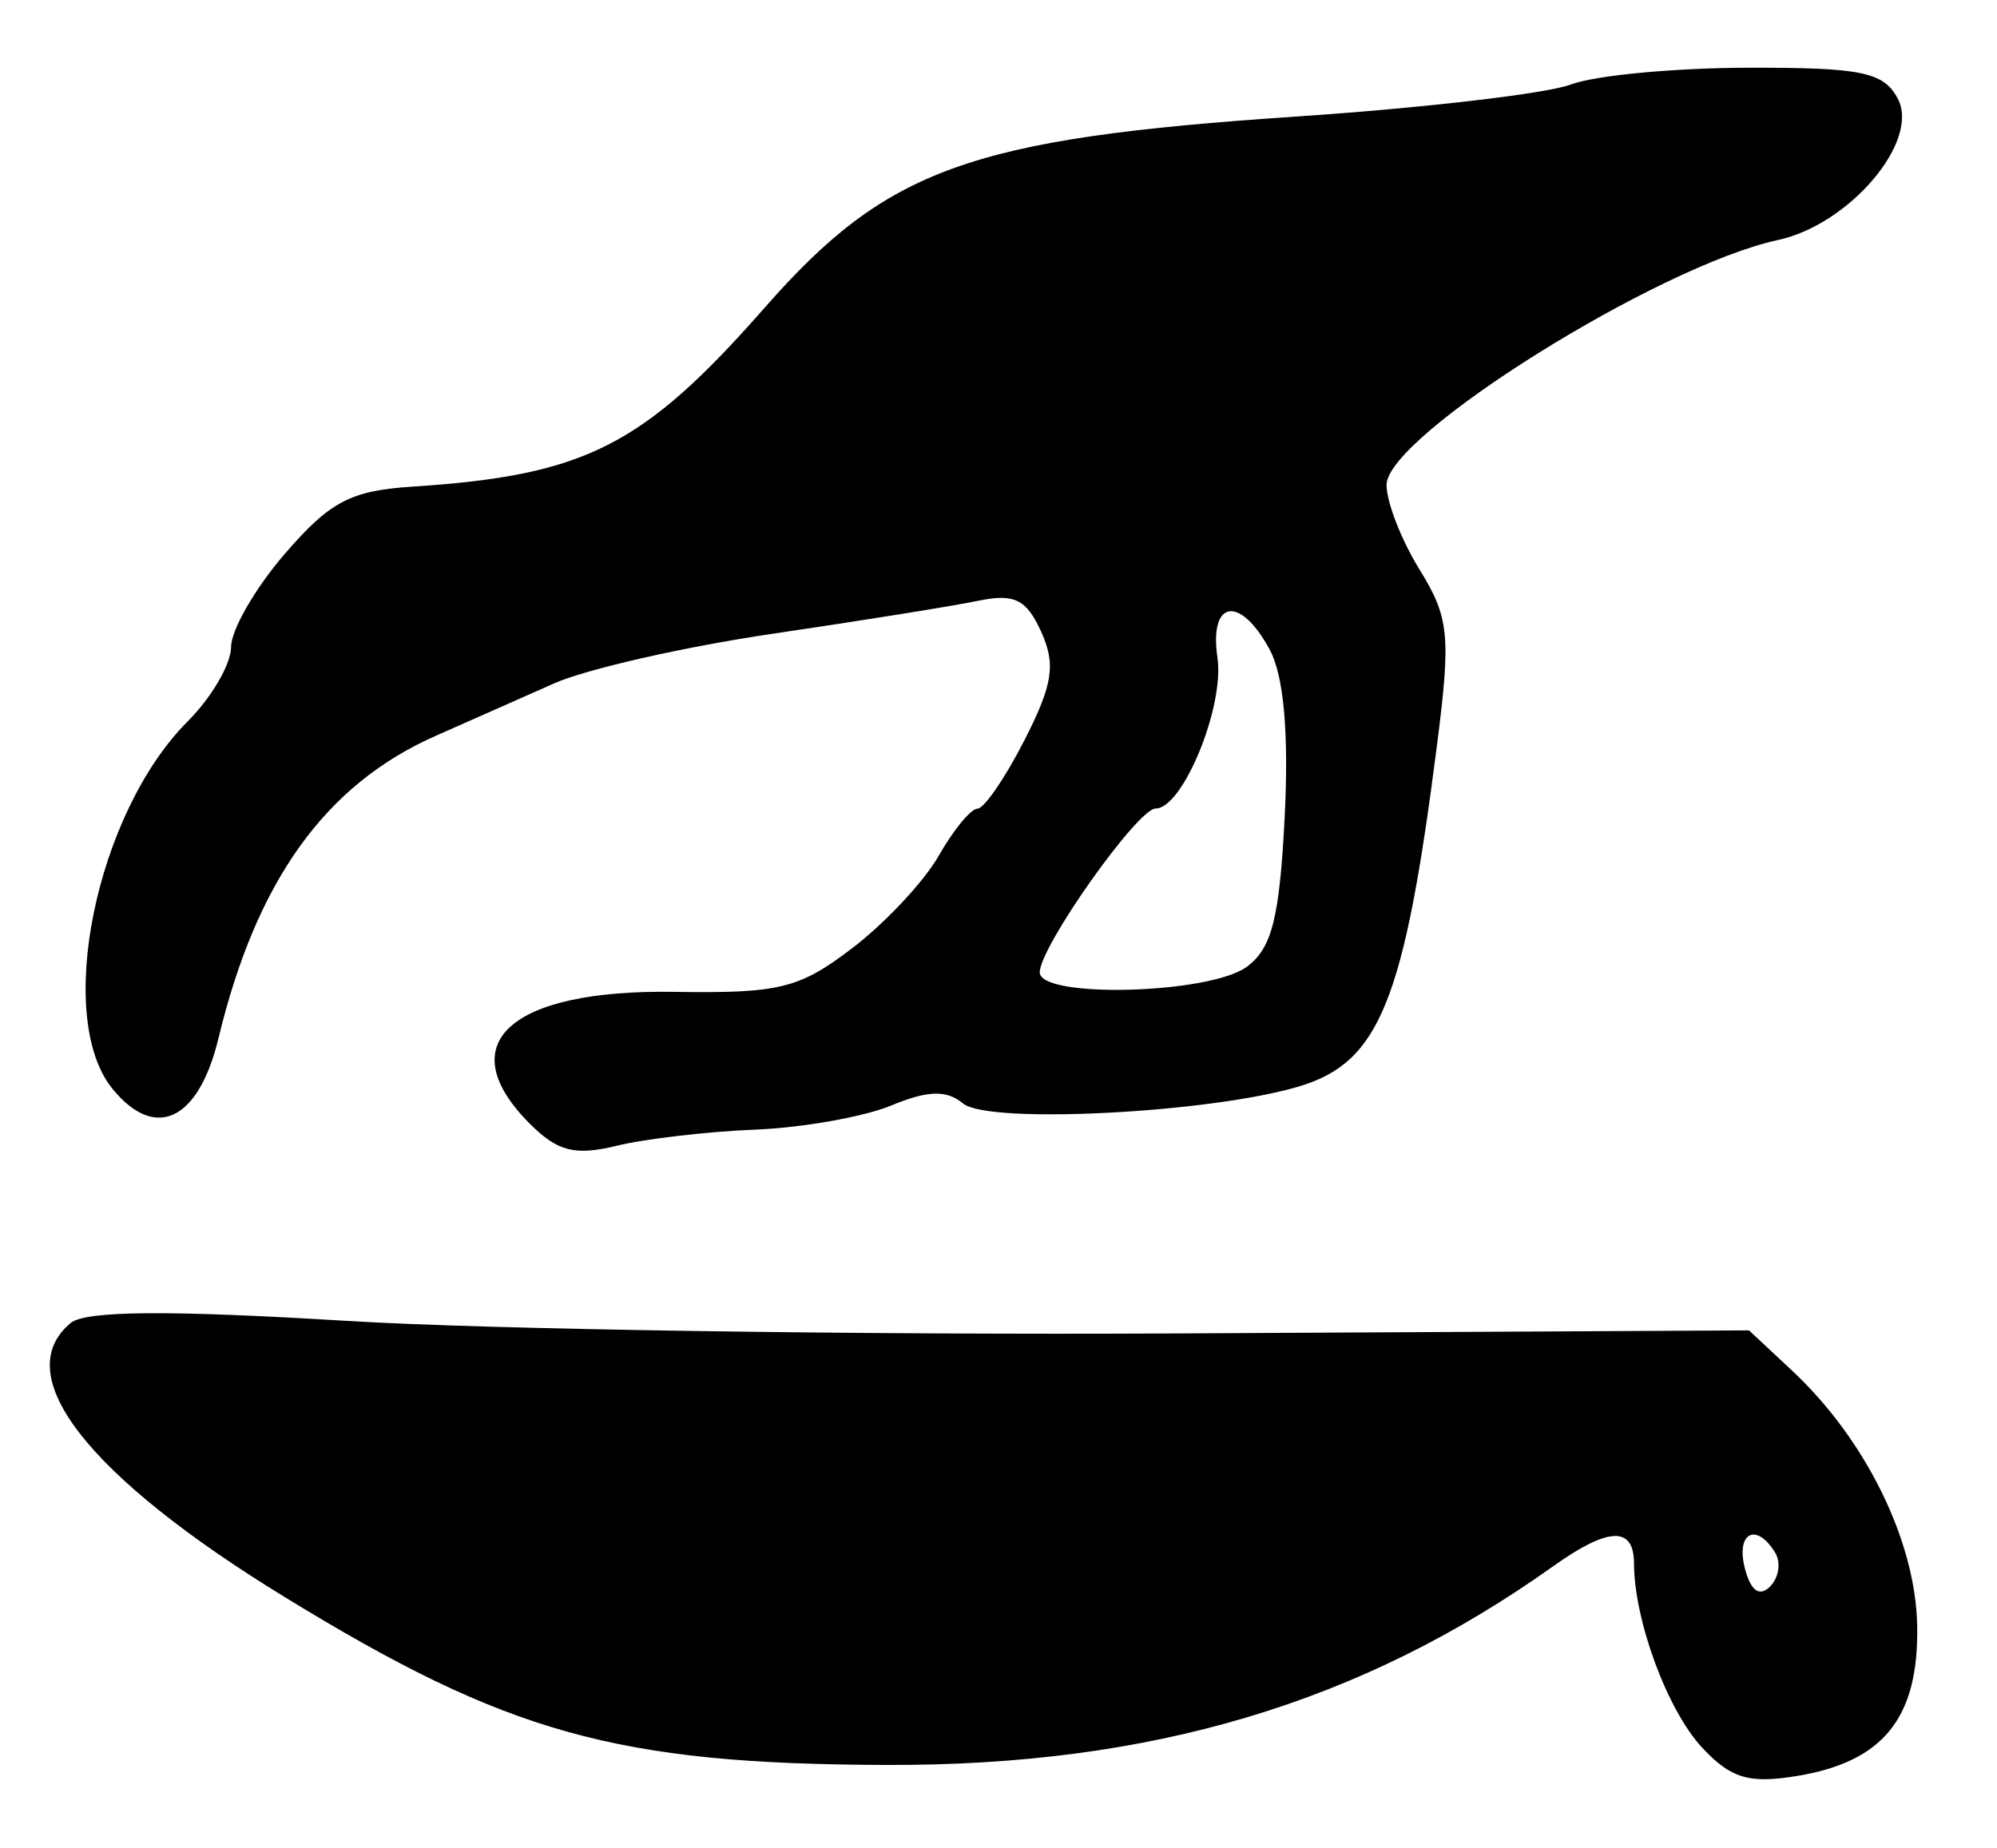 <?xml version="1.0" encoding="UTF-8" standalone="no"?>
<!-- Created with Inkscape (http://www.inkscape.org/) -->

<svg
   version="1.1"
   id="svg12"
   width="161.333"
   height="149.333"
   viewBox="0 0 161.333 149.333"
   xmlns="http://www.w3.org/2000/svg"
   xmlns:svg="http://www.w3.org/2000/svg">
  <defs
     id="defs16" />
  <g
     id="g18">
    <path
       style="fill:#000000;stroke-width:1.333"
       d="m 137.51,141.216 c -2.807,-3.013 -5.488,-10.264 -5.503,-14.883 -0.01,-3.025 -2.057,-2.954 -6.522,0.225 C 109.924,137.639 93.005,142.687 71.652,142.619 49.809,142.55 41.006,140.094 22.988,129.045 7.054,119.273 0.67,111.09 5.716,106.903 c 1.199,-0.995 7.925,-1.045 22.333,-0.165 11.34,0.692 41.46,1.148 66.934,1.012 l 46.316,-0.247 3.477,3.249 c 5.947,5.556 9.971,13.744 10.108,20.569 0.15,7.485 -2.709,11.053 -9.778,12.2 -3.824,0.621 -5.284,0.177 -7.597,-2.304 z m 5.895,-15.766 c -1.532,-2.479 -3.192,-1.59 -2.435,1.305 0.47,1.797 1.174,2.301 2.026,1.45 0.718,-0.718 0.902,-1.958 0.409,-2.755 z M 42.806,90.806 C 36.343,84.343 41.15,79.945 54.452,80.148 c 8.526,0.13 10.109,-0.259 14.409,-3.539 2.657,-2.027 5.8,-5.389 6.985,-7.472 1.185,-2.083 2.592,-3.791 3.127,-3.795 0.535,-0.005 2.242,-2.496 3.793,-5.535 2.295,-4.499 2.545,-6.13 1.343,-8.769 -1.198,-2.629 -2.167,-3.098 -5.126,-2.483 -2.007,0.417 -9.449,1.611 -16.538,2.653 -7.089,1.042 -15.039,2.847 -17.667,4.01 -2.628,1.163 -6.947,3.076 -9.599,4.251 -8.899,3.942 -14.461,11.692 -17.527,24.421 -1.603,6.653 -5.09,8.332 -8.547,4.116 -4.736,-5.775 -1.364,-22.293 6.068,-29.725 1.922,-1.922 3.494,-4.621 3.494,-5.999 0,-1.378 1.958,-4.77 4.35,-7.538 3.656,-4.23 5.305,-5.095 10.333,-5.423 13.951,-0.909 18.616,-3.284 28.445,-14.479 9.871,-11.243 16.584,-13.656 42.901,-15.423 10.283,-0.69 20.275,-1.855 22.204,-2.589 1.929,-0.734 8.359,-1.344 14.288,-1.357 9.208,-0.02 10.976,0.343 12.124,2.488 1.836,3.431 -3.882,10.184 -9.682,11.436 -9.665,2.086 -31.586,15.8 -31.613,19.778 -0.009,1.38 1.187,4.458 2.659,6.839 2.4,3.883 2.547,5.343 1.421,14.157 -2.641,20.687 -4.63,25.639 -11.087,27.6 -7.129,2.166 -25.164,3.093 -27.206,1.398 -1.337,-1.11 -2.836,-1.067 -5.815,0.167 -2.207,0.914 -7.158,1.79 -11.001,1.946 -3.843,0.156 -8.876,0.743 -11.183,1.306 -3.355,0.818 -4.756,0.461 -7,-1.783 z m 57.907,-12.674 c 2.04,-1.492 2.66,-3.939 3.074,-12.136 0.34,-6.732 -0.071,-11.368 -1.193,-13.465 -2.391,-4.467 -4.93,-4.092 -4.238,0.626 0.578,3.938 -2.8,12.176 -4.993,12.176 -1.461,0 -9.363,11.174 -9.363,13.24 0,2.123 13.7,1.761 16.713,-0.442 z"
       id="path1232" />
  </g>
</svg>
